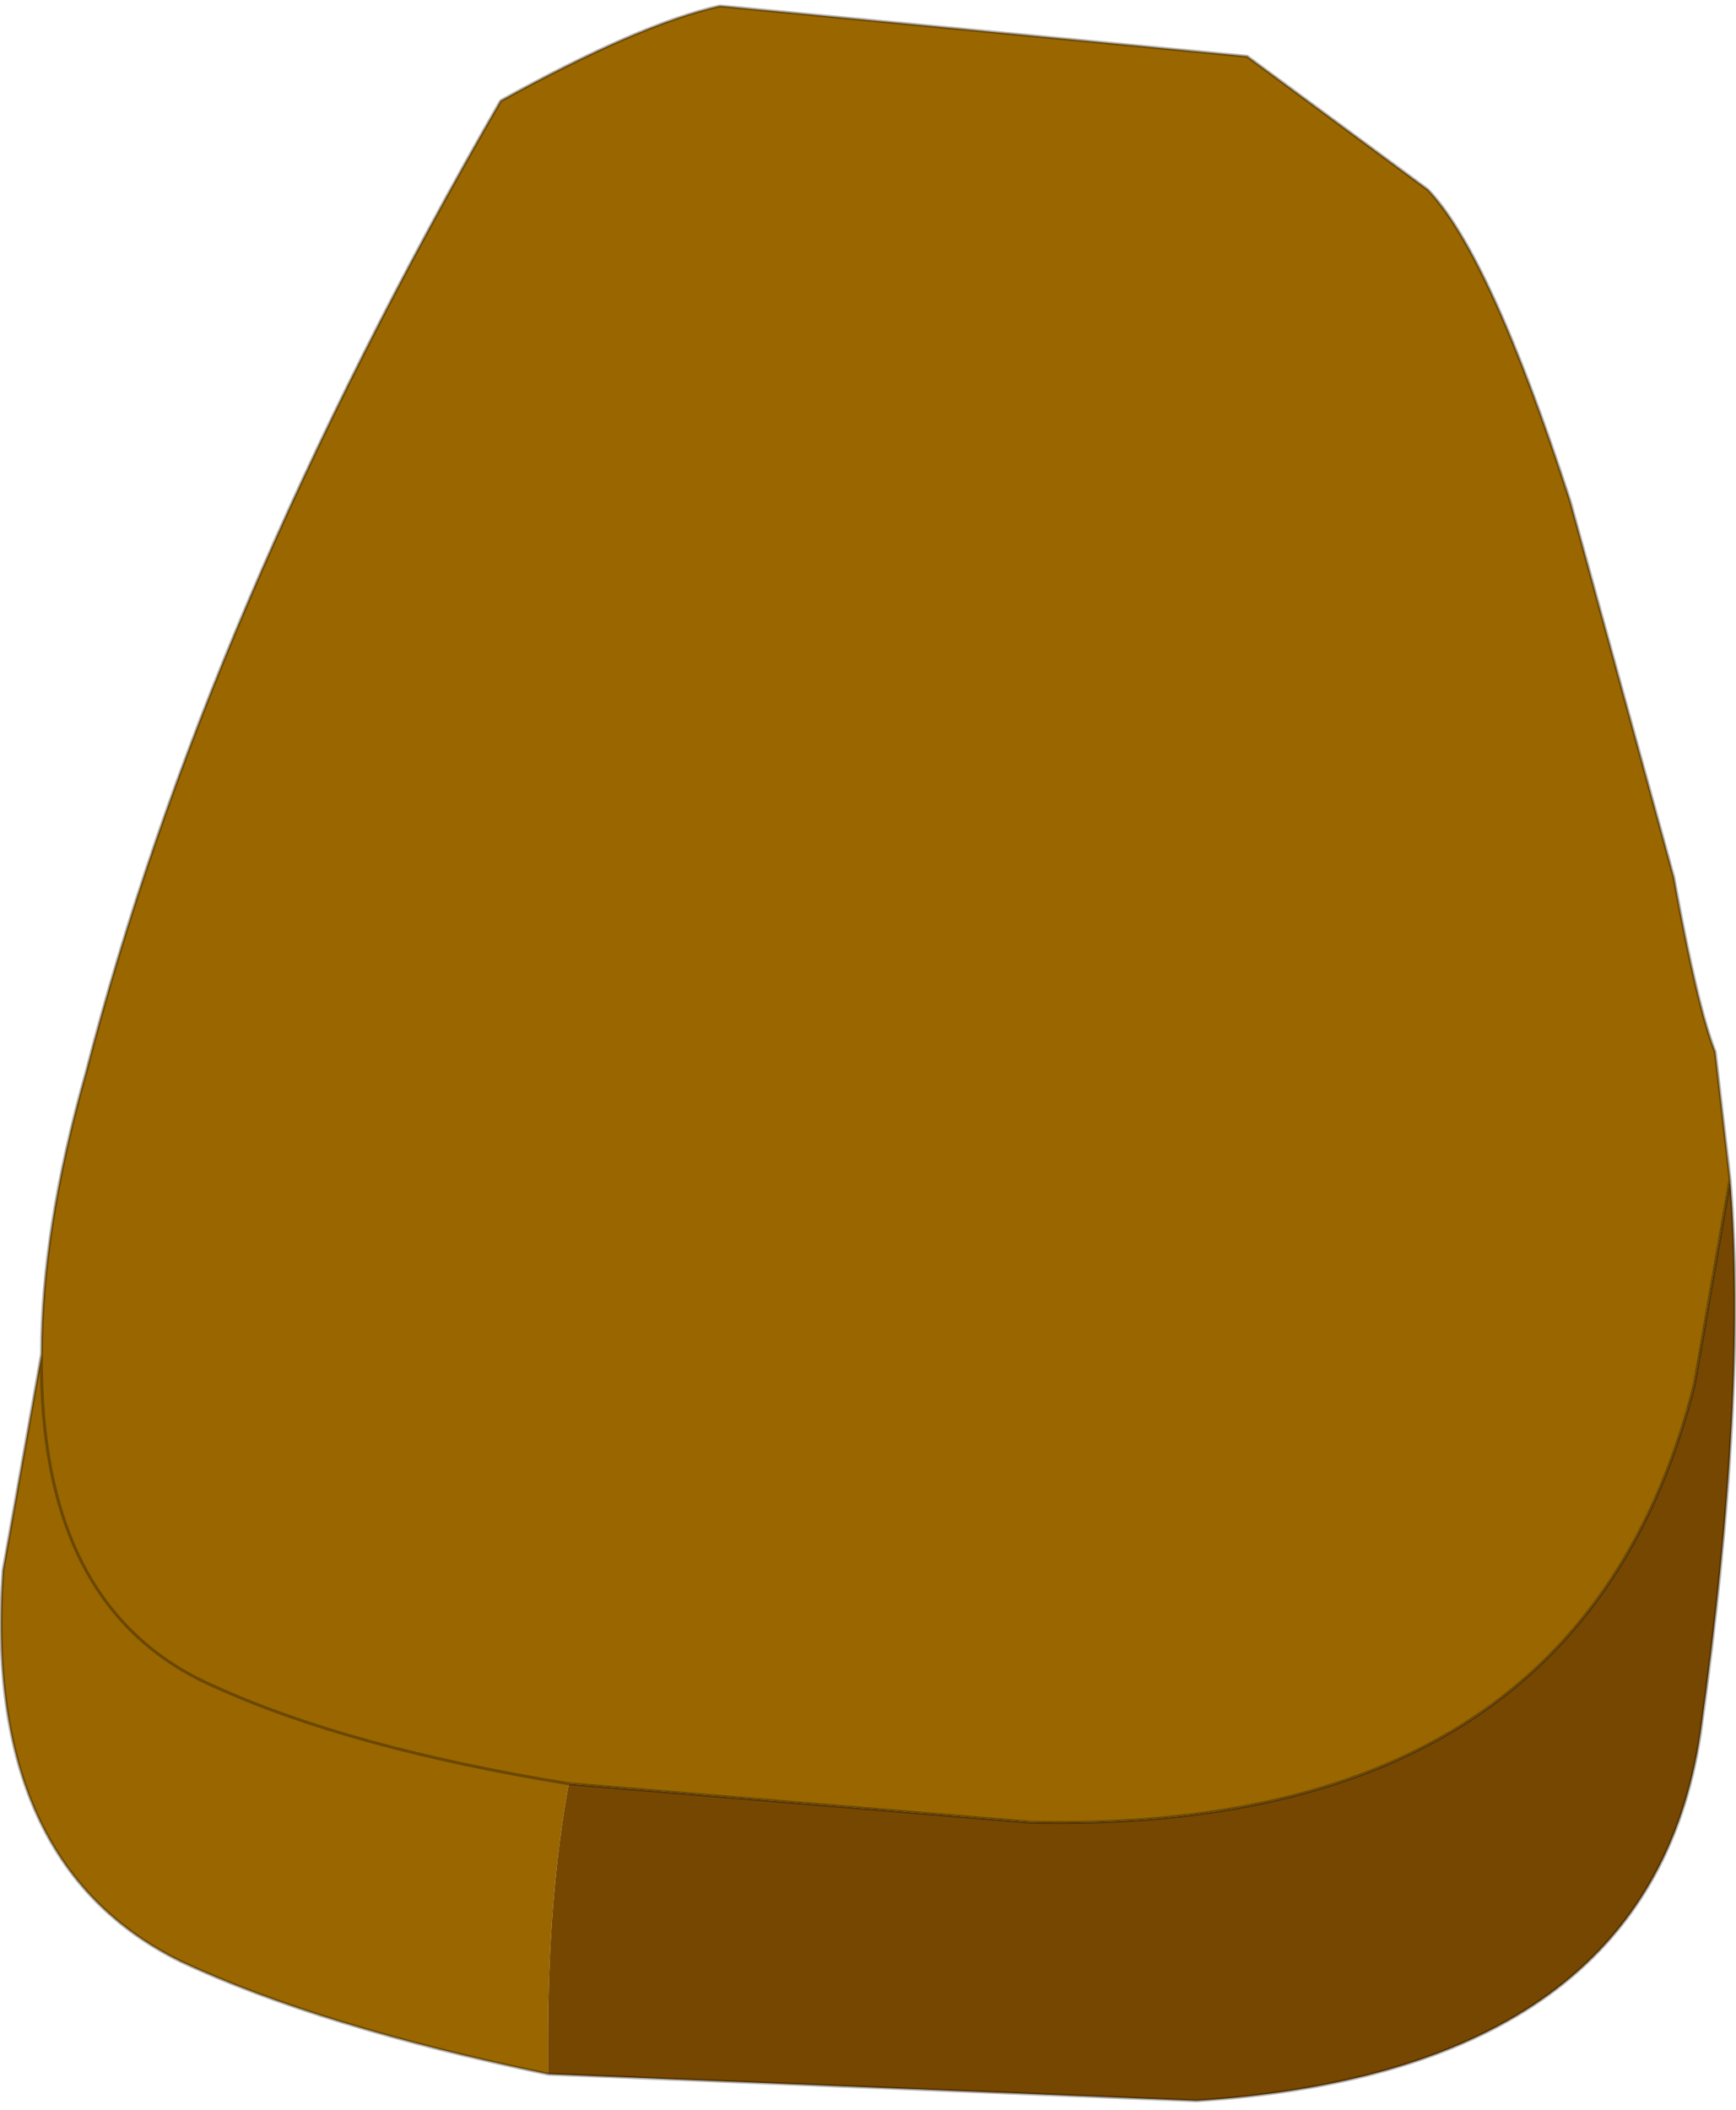 <?xml version="1.0" encoding="UTF-8" standalone="no"?>
<svg xmlns:ffdec="https://www.free-decompiler.com/flash" xmlns:xlink="http://www.w3.org/1999/xlink" ffdec:objectType="shape" height="35.6px" width="29.3px" xmlns="http://www.w3.org/2000/svg">
  <g transform="matrix(1.0, 0.0, 0.0, 1.0, 13.35, 37.2)">
    <path d="M-12.65 -14.35 Q-12.65 -16.45 -11.9 -19.1 -9.9 -26.85 -4.9 -35.5 -2.55 -36.8 -1.2 -37.1 L7.7 -36.25 10.75 -34.0 Q11.8 -32.9 13.15 -28.75 L14.9 -22.4 Q15.3 -20.2 15.6 -19.45 L15.85 -17.3 15.25 -13.85 Q13.35 -6.25 4.05 -6.45 L-3.75 -7.1 Q-7.45 -7.7 -9.75 -8.75 -12.7 -10.05 -12.65 -14.35 -12.7 -10.05 -9.75 -8.75 -7.45 -7.7 -3.75 -7.1 -4.1 -5.2 -4.1 -2.75 L-4.1 -2.2 Q-7.95 -3.0 -10.3 -4.1 -13.65 -5.75 -13.3 -10.7 L-12.65 -14.35" fill="#996600" fill-rule="evenodd" stroke="none"/>
    <path d="M-3.75 -7.1 L4.05 -6.45 Q13.35 -6.25 15.25 -13.85 L15.85 -17.3 Q16.15 -13.65 15.35 -7.95 14.5 -2.25 6.85 -1.75 L-4.1 -2.2 -4.1 -2.75 Q-4.1 -5.2 -3.75 -7.1" fill="#764701" fill-rule="evenodd" stroke="none"/>
    <path d="M15.85 -17.3 L15.6 -19.45 Q15.3 -20.2 14.9 -22.4 L13.15 -28.75 Q11.8 -32.9 10.75 -34.0 L7.7 -36.25 -1.2 -37.1 Q-2.55 -36.8 -4.9 -35.5 -9.9 -26.85 -11.9 -19.1 -12.65 -16.45 -12.65 -14.35 -12.7 -10.05 -9.75 -8.75 -7.45 -7.7 -3.75 -7.1 L4.05 -6.45 Q13.35 -6.25 15.25 -13.85 L15.85 -17.3 Q16.15 -13.65 15.35 -7.95 14.5 -2.25 6.85 -1.75 L-4.1 -2.2 Q-7.95 -3.0 -10.3 -4.1 -13.65 -5.75 -13.3 -10.7 L-12.65 -14.35" fill="none" stroke="#000000" stroke-linecap="round" stroke-linejoin="round" stroke-opacity="0.302" stroke-width="0.05"/>
  </g>
</svg>
